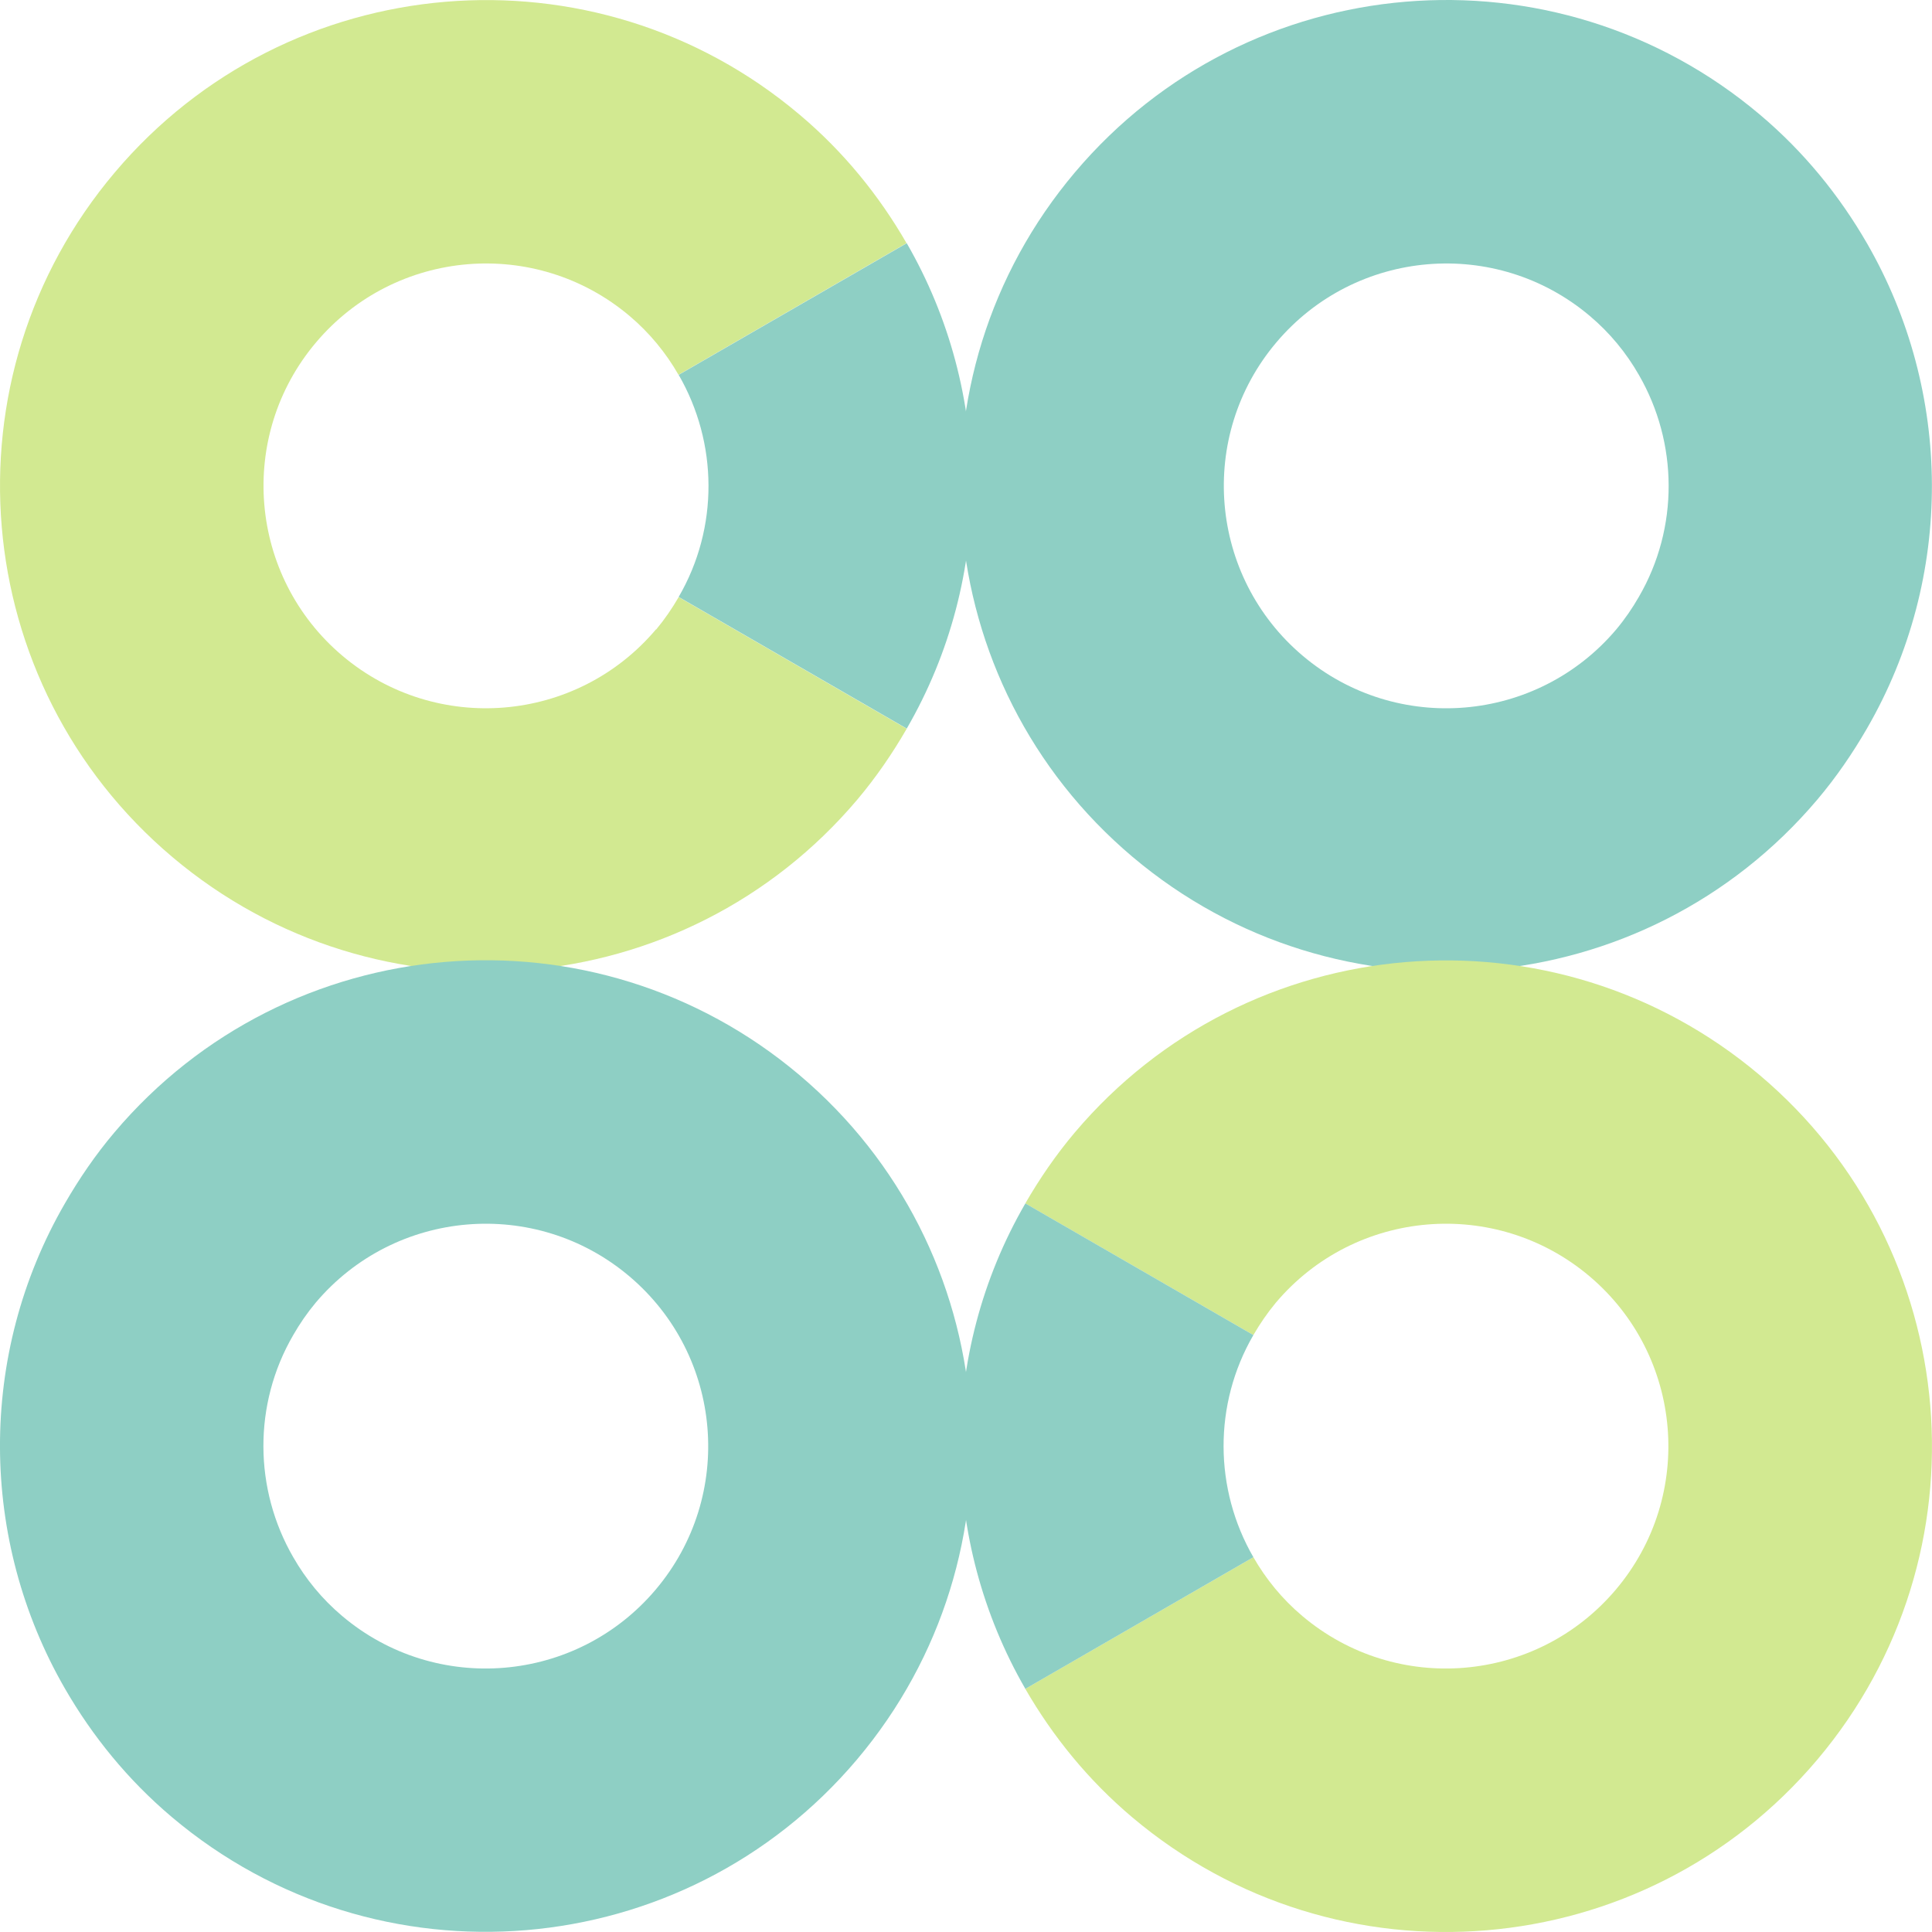 <svg width="36" height="36" viewBox="0 0 36 36" fill="none" xmlns="http://www.w3.org/2000/svg">
<path d="M12.223 11.728C10.745 13.476 8.129 13.696 6.38 12.219C4.632 10.741 4.411 8.127 5.89 6.379C7.368 4.631 9.983 4.411 11.732 5.888C12.108 6.206 12.411 6.579 12.643 6.984L16.892 4.531C16.384 3.65 15.726 2.833 14.9 2.137C11.082 -1.088 5.366 -0.606 2.14 3.212C-1.09 7.031 -0.608 12.745 3.212 15.97C7.033 19.195 12.749 18.716 15.976 14.898C16.328 14.48 16.631 14.037 16.895 13.579L12.646 11.126C12.525 11.335 12.387 11.537 12.226 11.731L12.223 11.728Z" fill="#D2E991"/>
<path d="M16.896 4.532L12.646 6.985C13.378 8.251 13.396 9.834 12.646 11.123L16.896 13.576C18.53 10.753 18.492 7.296 16.896 4.532Z" fill="#8ECFC4"/>
<path d="M34.787 4.531C34.278 3.65 33.62 2.834 32.794 2.137C28.974 -1.088 23.258 -0.609 20.031 3.21C16.804 7.028 17.283 12.742 21.104 15.967C24.924 19.192 30.64 18.714 33.867 14.895C34.219 14.478 34.522 14.034 34.787 13.576C36.421 10.753 36.383 7.296 34.787 4.531ZM30.117 11.728C28.639 13.476 26.023 13.697 24.274 12.219C22.526 10.741 22.305 8.127 23.784 6.379C25.262 4.631 27.878 4.411 29.626 5.889C30.002 6.206 30.305 6.579 30.537 6.984C31.269 8.25 31.287 9.834 30.537 11.123C30.417 11.332 30.279 11.534 30.117 11.728Z" fill="#8ECFC4"/>
<path d="M23.775 24.272C25.253 22.524 27.869 22.304 29.618 23.781C31.366 25.259 31.587 27.873 30.108 29.621C28.63 31.369 26.015 31.589 24.266 30.111C23.89 29.794 23.587 29.421 23.355 29.016L19.105 31.469C19.614 32.35 20.272 33.166 21.098 33.863C24.919 37.088 30.634 36.609 33.861 32.791C37.088 28.972 36.609 23.258 32.789 20.033C28.968 16.808 23.252 17.286 20.025 21.105C19.673 21.522 19.37 21.966 19.105 22.424L23.355 24.877C23.476 24.668 23.614 24.466 23.775 24.272Z" fill="#D2E991"/>
<path d="M19.106 31.469L23.355 29.016C22.623 27.75 22.606 26.167 23.355 24.877L19.106 22.424C17.472 25.247 17.51 28.705 19.106 31.469Z" fill="#8ECFC4"/>
<path d="M14.894 20.03C11.074 16.805 5.358 17.283 2.131 21.102C1.778 21.519 1.476 21.963 1.211 22.421C-0.423 25.244 -0.385 28.701 1.211 31.466C1.72 32.347 2.378 33.163 3.204 33.86C7.024 37.085 12.74 36.606 15.967 32.788C19.194 28.969 18.715 23.255 14.894 20.03ZM12.217 29.621C10.739 31.369 8.123 31.589 6.375 30.111C5.999 29.794 5.696 29.421 5.464 29.016C4.732 27.75 4.714 26.166 5.464 24.877C5.584 24.668 5.722 24.466 5.884 24.272C7.362 22.524 9.978 22.304 11.726 23.781C13.475 25.259 13.695 27.873 12.217 29.621Z" fill="#8ECFC4"/>
</svg>
